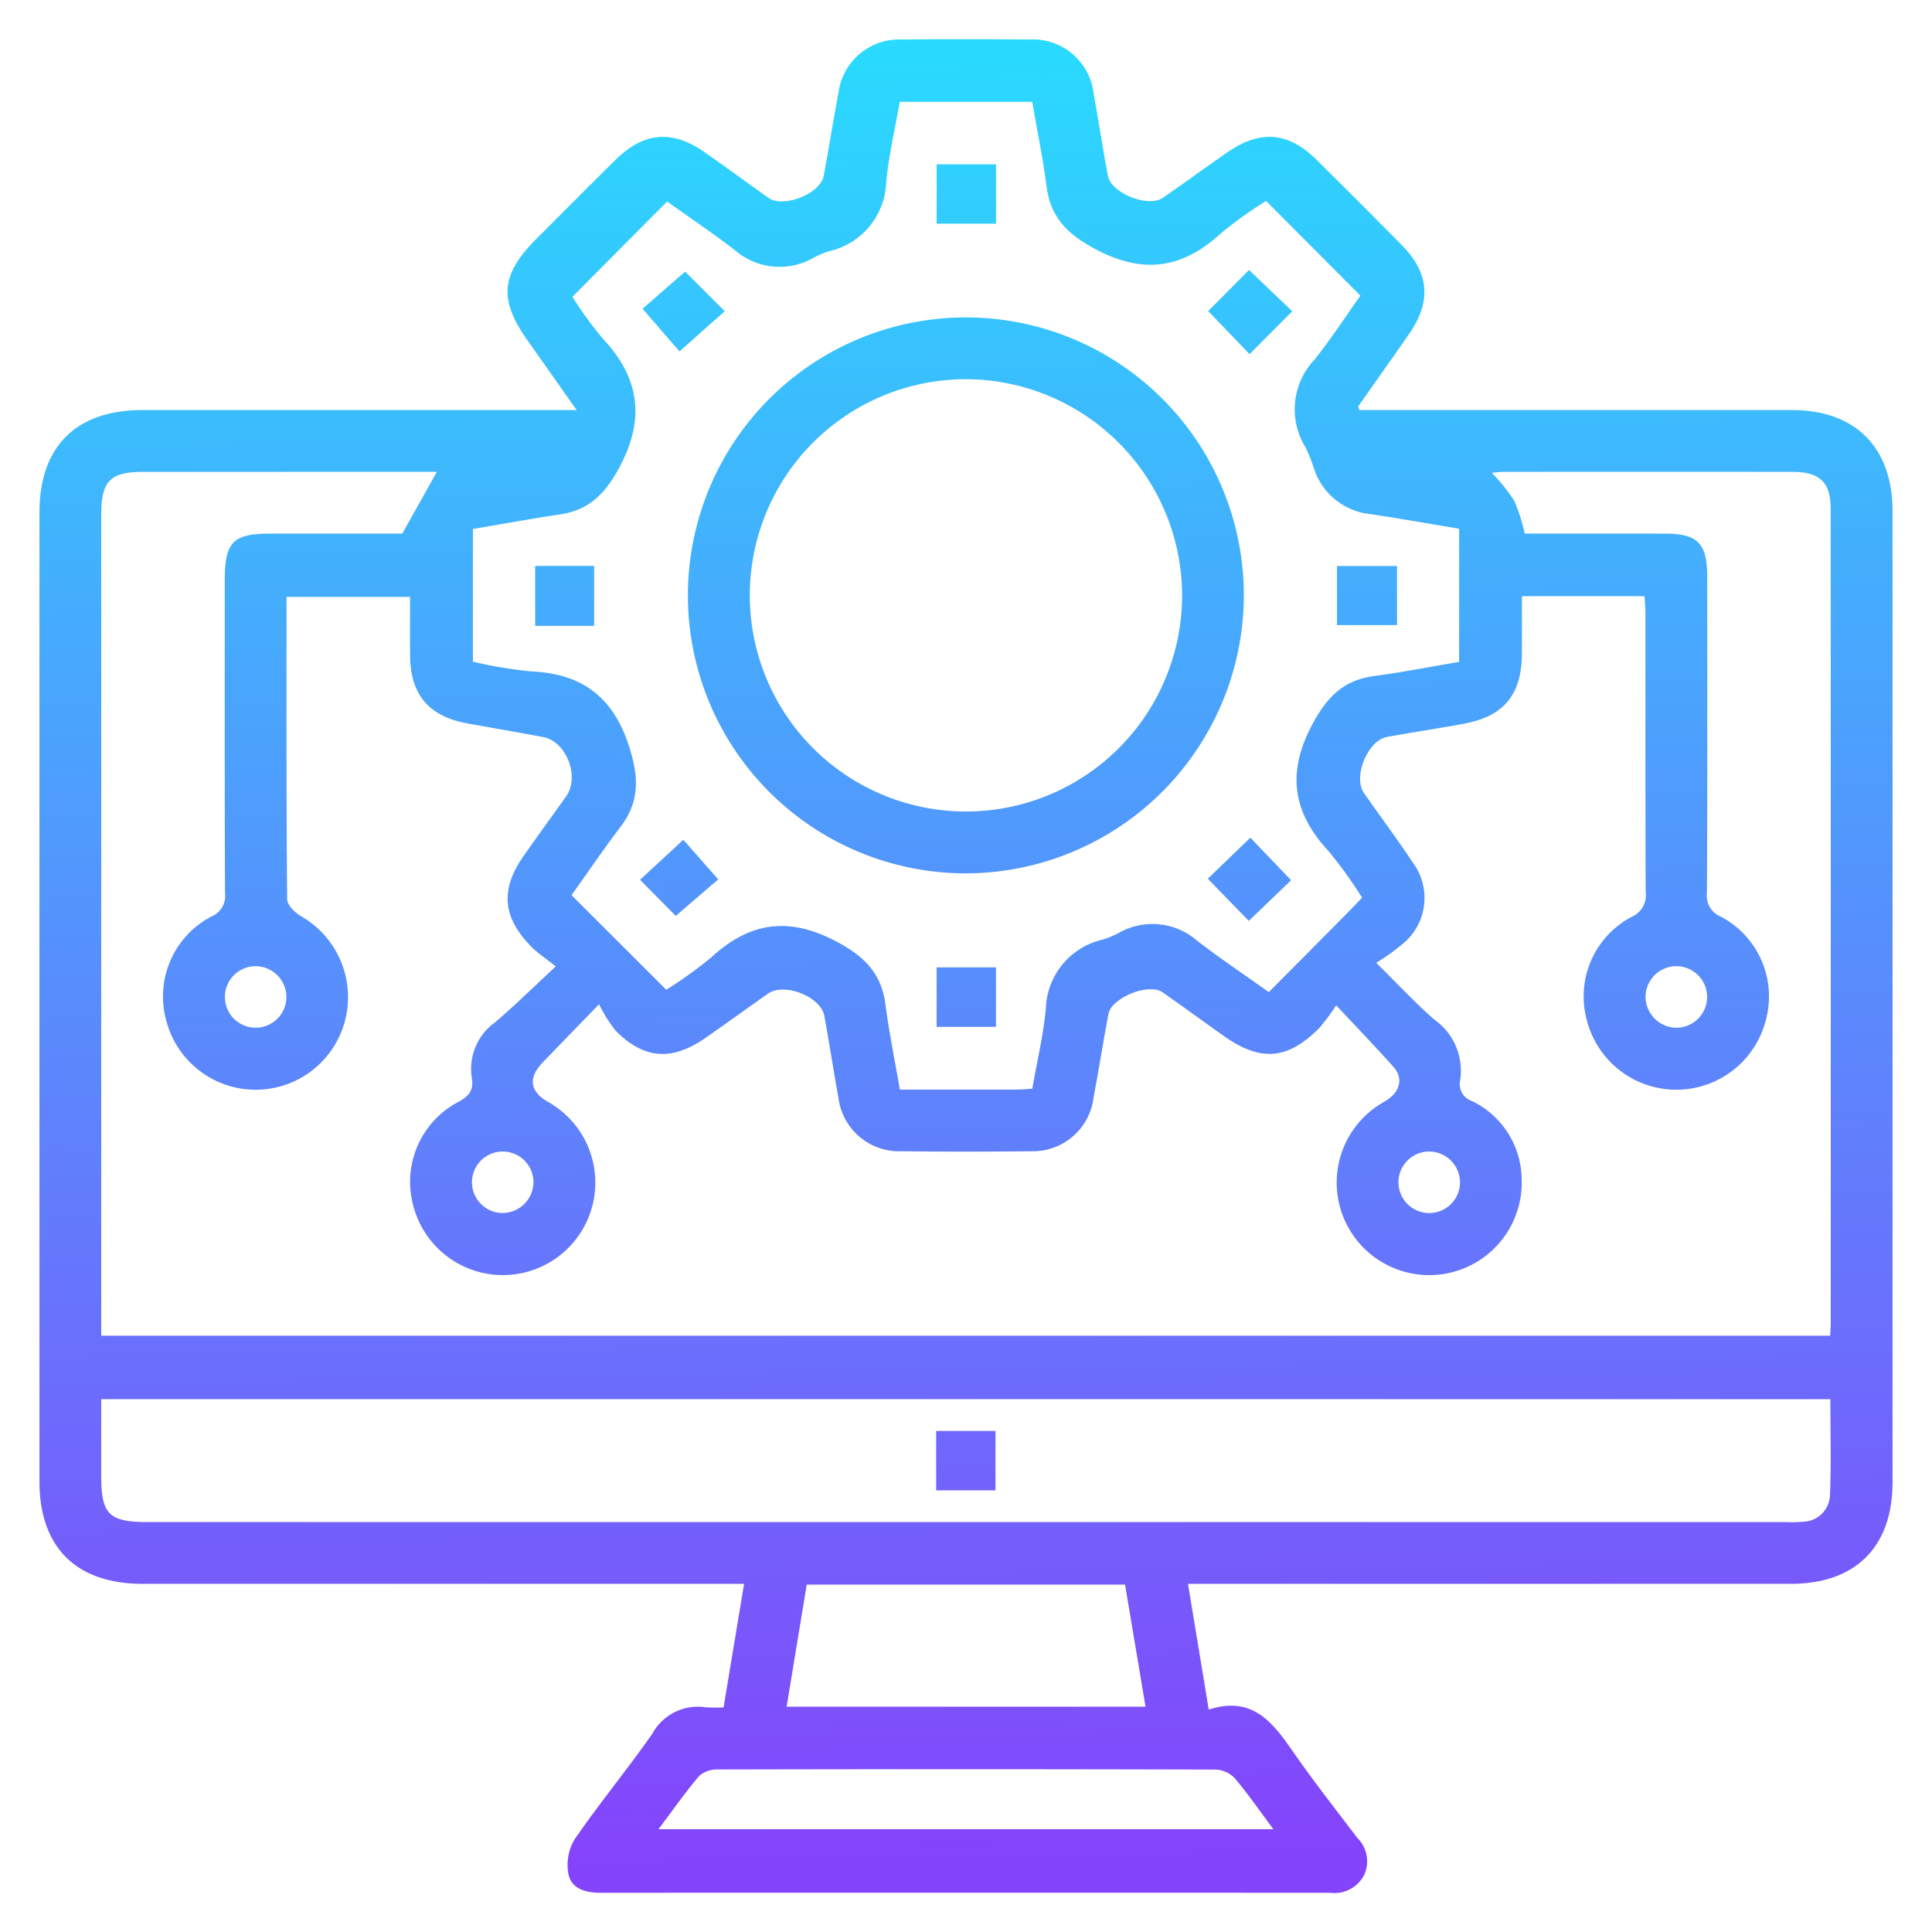 <svg id="f7d0ace4-3269-441d-bfd7-16d59252d817" data-name="Layer 1" xmlns="http://www.w3.org/2000/svg" xmlns:xlink="http://www.w3.org/1999/xlink" viewBox="0 0 150 150"><defs><style>.aa37a4b4-3c82-4f52-aa97-3b6c3088c1b5{fill:url(#a07913d1-7385-46f3-8a86-c84381c0426c);}.a17b0b77-4b65-4a83-84ef-11690eebd50f{fill:url(#edebafa9-bdef-4649-99c1-e2a5d458e420);}.bfe16c8e-8ae2-4462-a187-ff18c20c2ef1{fill:url(#a8668496-b10a-4b6c-9a09-c83f83be30c3);}.eb2f7372-1018-4760-bfe8-12dede52906f{fill:url(#b6cd0889-9768-4e86-ac06-0a4fff7b9f7b);}.ae0ff90b-dd9d-452d-8c64-9a8971d31e2c{fill:url(#b105e1dc-f8b2-45f5-99cc-343efdf7ac3b);}.ec13b8f1-dd6a-4fb3-8b24-d3f21cf2d6e8{fill:url(#bf88aadc-aaae-4791-b944-b845e3c790cd);}.f6e04d4c-19b7-49d3-97d9-6c822650ff9d{fill:url(#f7a2eee6-6d9c-4656-9d08-5dbfa2c6a1a9);}.e9fa775b-750d-435c-8121-fafe6e030c83{fill:url(#e4752842-727a-427c-b3ca-1b1628d7298a);}.a3b502ea-10c0-4656-9f67-0b5df81a16e2{fill:url(#b23af29f-c76a-4e01-9be8-50025aad3e98);}.b29efdd8-f226-4dde-b659-8c0079014e63{fill:url(#af9aeaa7-aaf5-4498-8006-3259496f2733);}.a2c9e135-7778-46a9-bd85-269b5202b268{fill:url(#a2d7e75e-bd55-46ab-a279-6796701c53e5);}</style><linearGradient id="a07913d1-7385-46f3-8a86-c84381c0426c" x1="73.785" y1="2.05" x2="76.078" y2="144.215" gradientUnits="userSpaceOnUse"><stop offset="0" stop-color="#28dcfe"/><stop offset="1" stop-color="#8444fb"/></linearGradient><linearGradient id="edebafa9-bdef-4649-99c1-e2a5d458e420" x1="74.283" y1="2.042" x2="76.576" y2="144.207" xlink:href="#a07913d1-7385-46f3-8a86-c84381c0426c"/><linearGradient id="a8668496-b10a-4b6c-9a09-c83f83be30c3" x1="52.728" y1="2.389" x2="55.021" y2="144.555" xlink:href="#a07913d1-7385-46f3-8a86-c84381c0426c"/><linearGradient id="b6cd0889-9768-4e86-ac06-0a4fff7b9f7b" x1="96.705" y1="1.68" x2="98.998" y2="143.846" xlink:href="#a07913d1-7385-46f3-8a86-c84381c0426c"/><linearGradient id="b105e1dc-f8b2-45f5-99cc-343efdf7ac3b" x1="95.933" y1="1.692" x2="98.226" y2="143.858" xlink:href="#a07913d1-7385-46f3-8a86-c84381c0426c"/><linearGradient id="bf88aadc-aaae-4791-b944-b845e3c790cd" x1="51.666" y1="2.406" x2="53.959" y2="144.572" xlink:href="#a07913d1-7385-46f3-8a86-c84381c0426c"/><linearGradient id="f7a2eee6-6d9c-4656-9d08-5dbfa2c6a1a9" x1="74.818" y1="2.033" x2="77.111" y2="144.199" xlink:href="#a07913d1-7385-46f3-8a86-c84381c0426c"/><linearGradient id="e4752842-727a-427c-b3ca-1b1628d7298a" x1="43.135" y1="2.544" x2="45.428" y2="144.71" xlink:href="#a07913d1-7385-46f3-8a86-c84381c0426c"/><linearGradient id="b23af29f-c76a-4e01-9be8-50025aad3e98" x1="105.412" y1="1.54" x2="107.705" y2="143.705" xlink:href="#a07913d1-7385-46f3-8a86-c84381c0426c"/><linearGradient id="af9aeaa7-aaf5-4498-8006-3259496f2733" x1="73.809" y1="2.049" x2="76.102" y2="144.215" xlink:href="#a07913d1-7385-46f3-8a86-c84381c0426c"/><linearGradient id="a2d7e75e-bd55-46ab-a279-6796701c53e5" x1="73.191" y1="2.059" x2="75.484" y2="144.225" xlink:href="#a07913d1-7385-46f3-8a86-c84381c0426c"/></defs><path class="aa37a4b4-3c82-4f52-aa97-3b6c3088c1b5" d="M56.179,132.562c.534-3.22,1.047-6.311,1.591-9.593H55.871q-22.403,0-44.806-.001c-5.148-.001-8-2.832-8.001-7.943q-.003-37.619,0-75.237c0-5.122,2.843-7.95,7.99-7.951q15.884-.004,31.769-.001h1.948C43.391,29.88,42.17,28.148,40.948,26.416c-2.242-3.177-2.068-5.111.715-7.89,2.05-2.048,4.088-4.107,6.154-6.138,2.174-2.137,4.367-2.324,6.863-.587,1.68,1.169,3.325,2.389,4.998,3.569,1.144.807,4.015-.331,4.272-1.705.404-2.158.743-4.328,1.153-6.485a4.753,4.753,0,0,1,4.939-4.113q4.945-.048,9.89-.001a4.752,4.752,0,0,1,4.983,4.233c.386,2.11.706,4.233,1.101,6.342.255,1.361,3.131,2.507,4.271,1.716,1.682-1.166,3.337-2.373,5.018-3.539,2.518-1.746,4.713-1.578,6.865.545q3.36,3.316,6.675,6.677c2.124,2.156,2.301,4.366.569,6.869-1.306,1.888-2.639,3.757-3.956,5.637-.017.024.024.089.084.29h1.533q16.034,0,32.069.002c4.908.002,7.792,2.907,7.793,7.849q.005,37.694 0,75.387c-.001,5.029-2.867,7.892-7.901,7.894q-22.403.005-44.806.001H92.236l1.61,9.765c3.581-1.165,5.128,1.242,6.776,3.594,1.518,2.166,3.153,4.251,4.753,6.359a2.553,2.553,0,0,1,.532,2.9,2.591,2.591,0,0,1-2.612,1.37q-28.322-.013-56.645-.001c-1.139 0-2.266-.281-2.514-1.43a3.864,3.864,0,0,1,.478-2.722c1.921-2.796,4.094-5.419,6.035-8.202a4.018,4.018,0,0,1,4.132-2.048A11.589,11.589,0,0,0,56.179,132.562Zm61.982-86.276c0,1.593.006,3.036-.001,4.479-.017,3.147-1.383,4.834-4.446,5.413-2.009.38-4.035.67-6.046,1.043-1.485.275-2.636,3.109-1.778,4.34,1.256,1.802,2.577,3.561,3.789,5.392a4.606,4.606,0,0,1-.566,6.151A16.472,16.472,0,0,1,106.85,74.753c1.814,1.785,3.1,3.191,4.535,4.424A4.862,4.862,0,0,1,113.367,83.88a1.379,1.379,0,0,0,.923,1.608,6.812,6.812,0,0,1,3.85,6.004,7.183,7.183,0,1,1-10.669-5.952c1.212-.688,1.539-1.786.72-2.704-1.352-1.516-2.763-2.978-4.45-4.785a17.244,17.244,0,0,1-1.304,1.758c-2.47,2.485-4.567,2.648-7.431.616-1.588-1.127-3.162-2.275-4.758-3.39-1.056-.738-3.949.422-4.189,1.69-.408,2.157-.747,4.327-1.155,6.485A4.747,4.747,0,0,1,80.02,89.382q-5.019.059-10.04 0a4.742,4.742,0,0,1-4.886-4.173c-.388-2.11-.704-4.233-1.096-6.343-.278-1.495-3.106-2.601-4.36-1.725-1.637,1.144-3.249,2.324-4.892,3.459-2.603,1.799-4.763,1.636-6.965-.594a11.353,11.353,0,0,1-1.271-2.038c-1.829,1.89-3.115,3.215-4.396,4.545-1.122,1.165-.972,2.236.419,3.03a7.18,7.18,0,1,1-10.458,8.014,7.006,7.006,0,0,1,3.507-8.003c.839-.445,1.199-.918,1.056-1.83a4.45,4.45,0,0,1,1.774-4.333c1.547-1.309,2.99-2.74,4.737-4.357-.851-.678-1.401-1.038-1.856-1.494-2.284-2.287-2.476-4.465-.64-7.085,1.089-1.554,2.207-3.087,3.306-4.634,1.072-1.509.016-4.255-1.78-4.593-1.961-.37-3.929-.707-5.893-1.062-2.984-.54-4.421-2.232-4.446-5.25-.012-1.53-.002-3.06-.002-4.578H22.247c0,7.903-.018,15.693.047,23.482.004.447.601,1.032,1.067,1.308A7.229,7.229,0,0,1,26.795,79.206a7.168,7.168,0,0,1-13.903-.035,7.003,7.003,0,0,1,3.503-8.005,1.741,1.741,0,0,0,1.078-1.827c-.038-8.093-.022-16.187-.022-24.28 0-2.988.629-3.628,3.563-3.629,3.587-.001,7.174-0,10.221-0l2.682-4.796H32.831q-10.865,0-21.729.001c-2.543.001-3.242.717-3.242,3.324q-.002,31.1-.001,62.199v1.546H142.091c.019-.36.047-.651.047-.941q.003-31.624-.002-63.249c-.001-2.058-.845-2.875-2.936-2.877q-11.239-.012-22.478 0c-.312 0-.624.051-.895.075a14.756,14.756,0,0,1,1.727,2.14,14.181,14.181,0,0,1,.826,2.578c3.616,0,7.258-.003,10.9.001,2.527.003,3.266.755,3.267,3.327.003,8.193.017,16.387-.021,24.58a1.744,1.744,0,0,0,1.076,1.829,7.002,7.002,0,0,1,3.503,8.006,7.169,7.169,0,0,1-13.903.032A6.982,6.982,0,0,1,126.671,71.189a1.835,1.835,0,0,0,1.099-1.966c-.029-7.194-.015-14.388-.019-21.582-0-.434-.045-.867-.072-1.354Zm-12.408,23.407a35.46,35.46,0,0,0-2.619-3.632c-2.796-3.005-3.225-6.102-1.252-9.808,1.115-2.094,2.395-3.439,4.766-3.758,2.218-.298,4.417-.73,6.638-1.105V41.05c-2.319-.385-4.573-.788-6.837-1.128a5.161,5.161,0,0,1-4.428-3.528,11.389,11.389,0,0,0-.661-1.666,5.603,5.603,0,0,1,.687-6.794c1.325-1.656,2.482-3.445,3.574-4.977l-7.324-7.356a33.415,33.415,0,0,0-3.522,2.526c-2.97,2.727-6.009,3.179-9.678,1.242-2.152-1.136-3.52-2.437-3.839-4.87-.289-2.208-.737-4.395-1.115-6.594H69.857c-.364,2.085-.849,4.129-1.051,6.201a5.69,5.69,0,0,1-4.404,5.391,6.979,6.979,0,0,0-1.241.517,5.297,5.297,0,0,1-6.142-.622c-1.774-1.357-3.629-2.608-5.224-3.747l-7.352,7.397a28.607,28.607,0,0,0,2.34,3.228c2.9,3.08,3.323,6.294,1.278,10.072-1.071,1.979-2.334,3.264-4.569,3.595-2.263.336-4.515.752-6.774,1.133V51.374a34.969,34.969,0,0,0,4.477.75c4.05.162,6.486,2.05,7.701,5.995.697,2.264.751,4.133-.69,6.037-1.351,1.786-2.615,3.637-3.833,5.342l7.357,7.346a33.002,33.002,0,0,0,3.504-2.522c2.969-2.739,6.011-3.168,9.677-1.237,2.155,1.135,3.513,2.445,3.831,4.877.288,2.206.736,4.392,1.122,6.635,3.154,0,6.148.002,9.141-.003.346-.001.691-.038,1.141-.064.363-2.073.85-4.119,1.052-6.192a5.679,5.679,0,0,1,4.407-5.386,6.889,6.889,0,0,0,1.242-.514,5.292,5.292,0,0,1,6.14.633c1.772,1.358,3.628,2.606,5.523,3.958,2.105-2.12,4.109-4.136,6.11-6.155C104.97,70.523,105.307,70.159,105.754,69.693Zm-97.895,38.941c0,2.088-.001,4.029 0,5.971.001,2.967.607,3.568,3.601,3.568q63.529 0,127.058-.001a10.827,10.827,0,0,0,1.496-.026,2.138,2.138,0,0,0,2.066-2.027c.102-2.474.031-4.956.031-7.485Zm81.081,23.874c-.546-3.257-1.07-6.378-1.591-9.479H62.634l-1.56,9.479ZM51.124,142.019h47.742c-1.079-1.445-1.983-2.764-3.015-3.975a2.201,2.201,0,0,0-1.499-.657q-19.317-.053-38.633-.007a2.063,2.063,0,0,0-1.428.496C53.204,139.156,52.237,140.538,51.124,142.019ZM19.809,75.015a2.388,2.388,0,1,0,2.426,2.314A2.404,2.404,0,0,0,19.809,75.015ZM130.035,79.79a2.389,2.389,0,1,0-2.273-2.465A2.419,2.419,0,0,0,130.035,79.79ZM41.418,91.866a2.388,2.388,0,1,0-2.425,2.313A2.419,2.419,0,0,0,41.418,91.866Zm69.611-2.462a2.389,2.389,0,1,0,2.326,2.414A2.41,2.41,0,0,0,111.029,89.404Z"/><path class="a17b0b77-4b65-4a83-84ef-11690eebd50f" d="M74.968,67.808a21.582,21.582,0,1,1,21.604-21.628A21.63,21.63,0,0,1,74.968,67.808Zm-.015-38.367a16.782,16.782,0,1,0,16.826,16.698A16.83,16.83,0,0,0,74.953,29.441Z"/><path class="bfe16c8e-8ae2-4462-a187-ff18c20c2ef1" d="M53.192,21.086l3.076,3.075-3.513,3.12L49.888,23.972Z"/><path class="eb2f7372-1018-4760-bfe8-12dede52906f" d="M96.973,20.963l3.359,3.201L97.015,27.497l-3.212-3.346Z"/><path class="ae0ff90b-dd9d-452d-8c64-9a8971d31e2c" d="M97.077,65.037,100.242,68.342l-3.289,3.155-3.18-3.271Z"/><path class="ec13b8f1-dd6a-4fb3-8b24-d3f21cf2d6e8" d="M52.463,71.113,49.693,68.304l3.359-3.103,2.711,3.074Z"/><path class="f6e04d4c-19b7-49d3-97d9-6c822650ff9d" d="M77.333,12.758v4.607H72.723V12.758Z"/><path class="e9fa775b-750d-435c-8121-fafe6e030c83" d="M46.129,48.593H41.552V43.937H46.129Z"/><path class="a3b502ea-10c0-4656-9f67-0b5df81a16e2" d="M103.802,48.531V43.946h4.663v4.585Z"/><path class="b29efdd8-f226-4dde-b659-8c0079014e63" d="M77.329,75.108v4.615H72.719V75.108Z"/><path class="a2c9e135-7778-46a9-bd85-269b5202b268" d="M77.29,115.71H72.684v-4.611h4.606Z"/></svg>